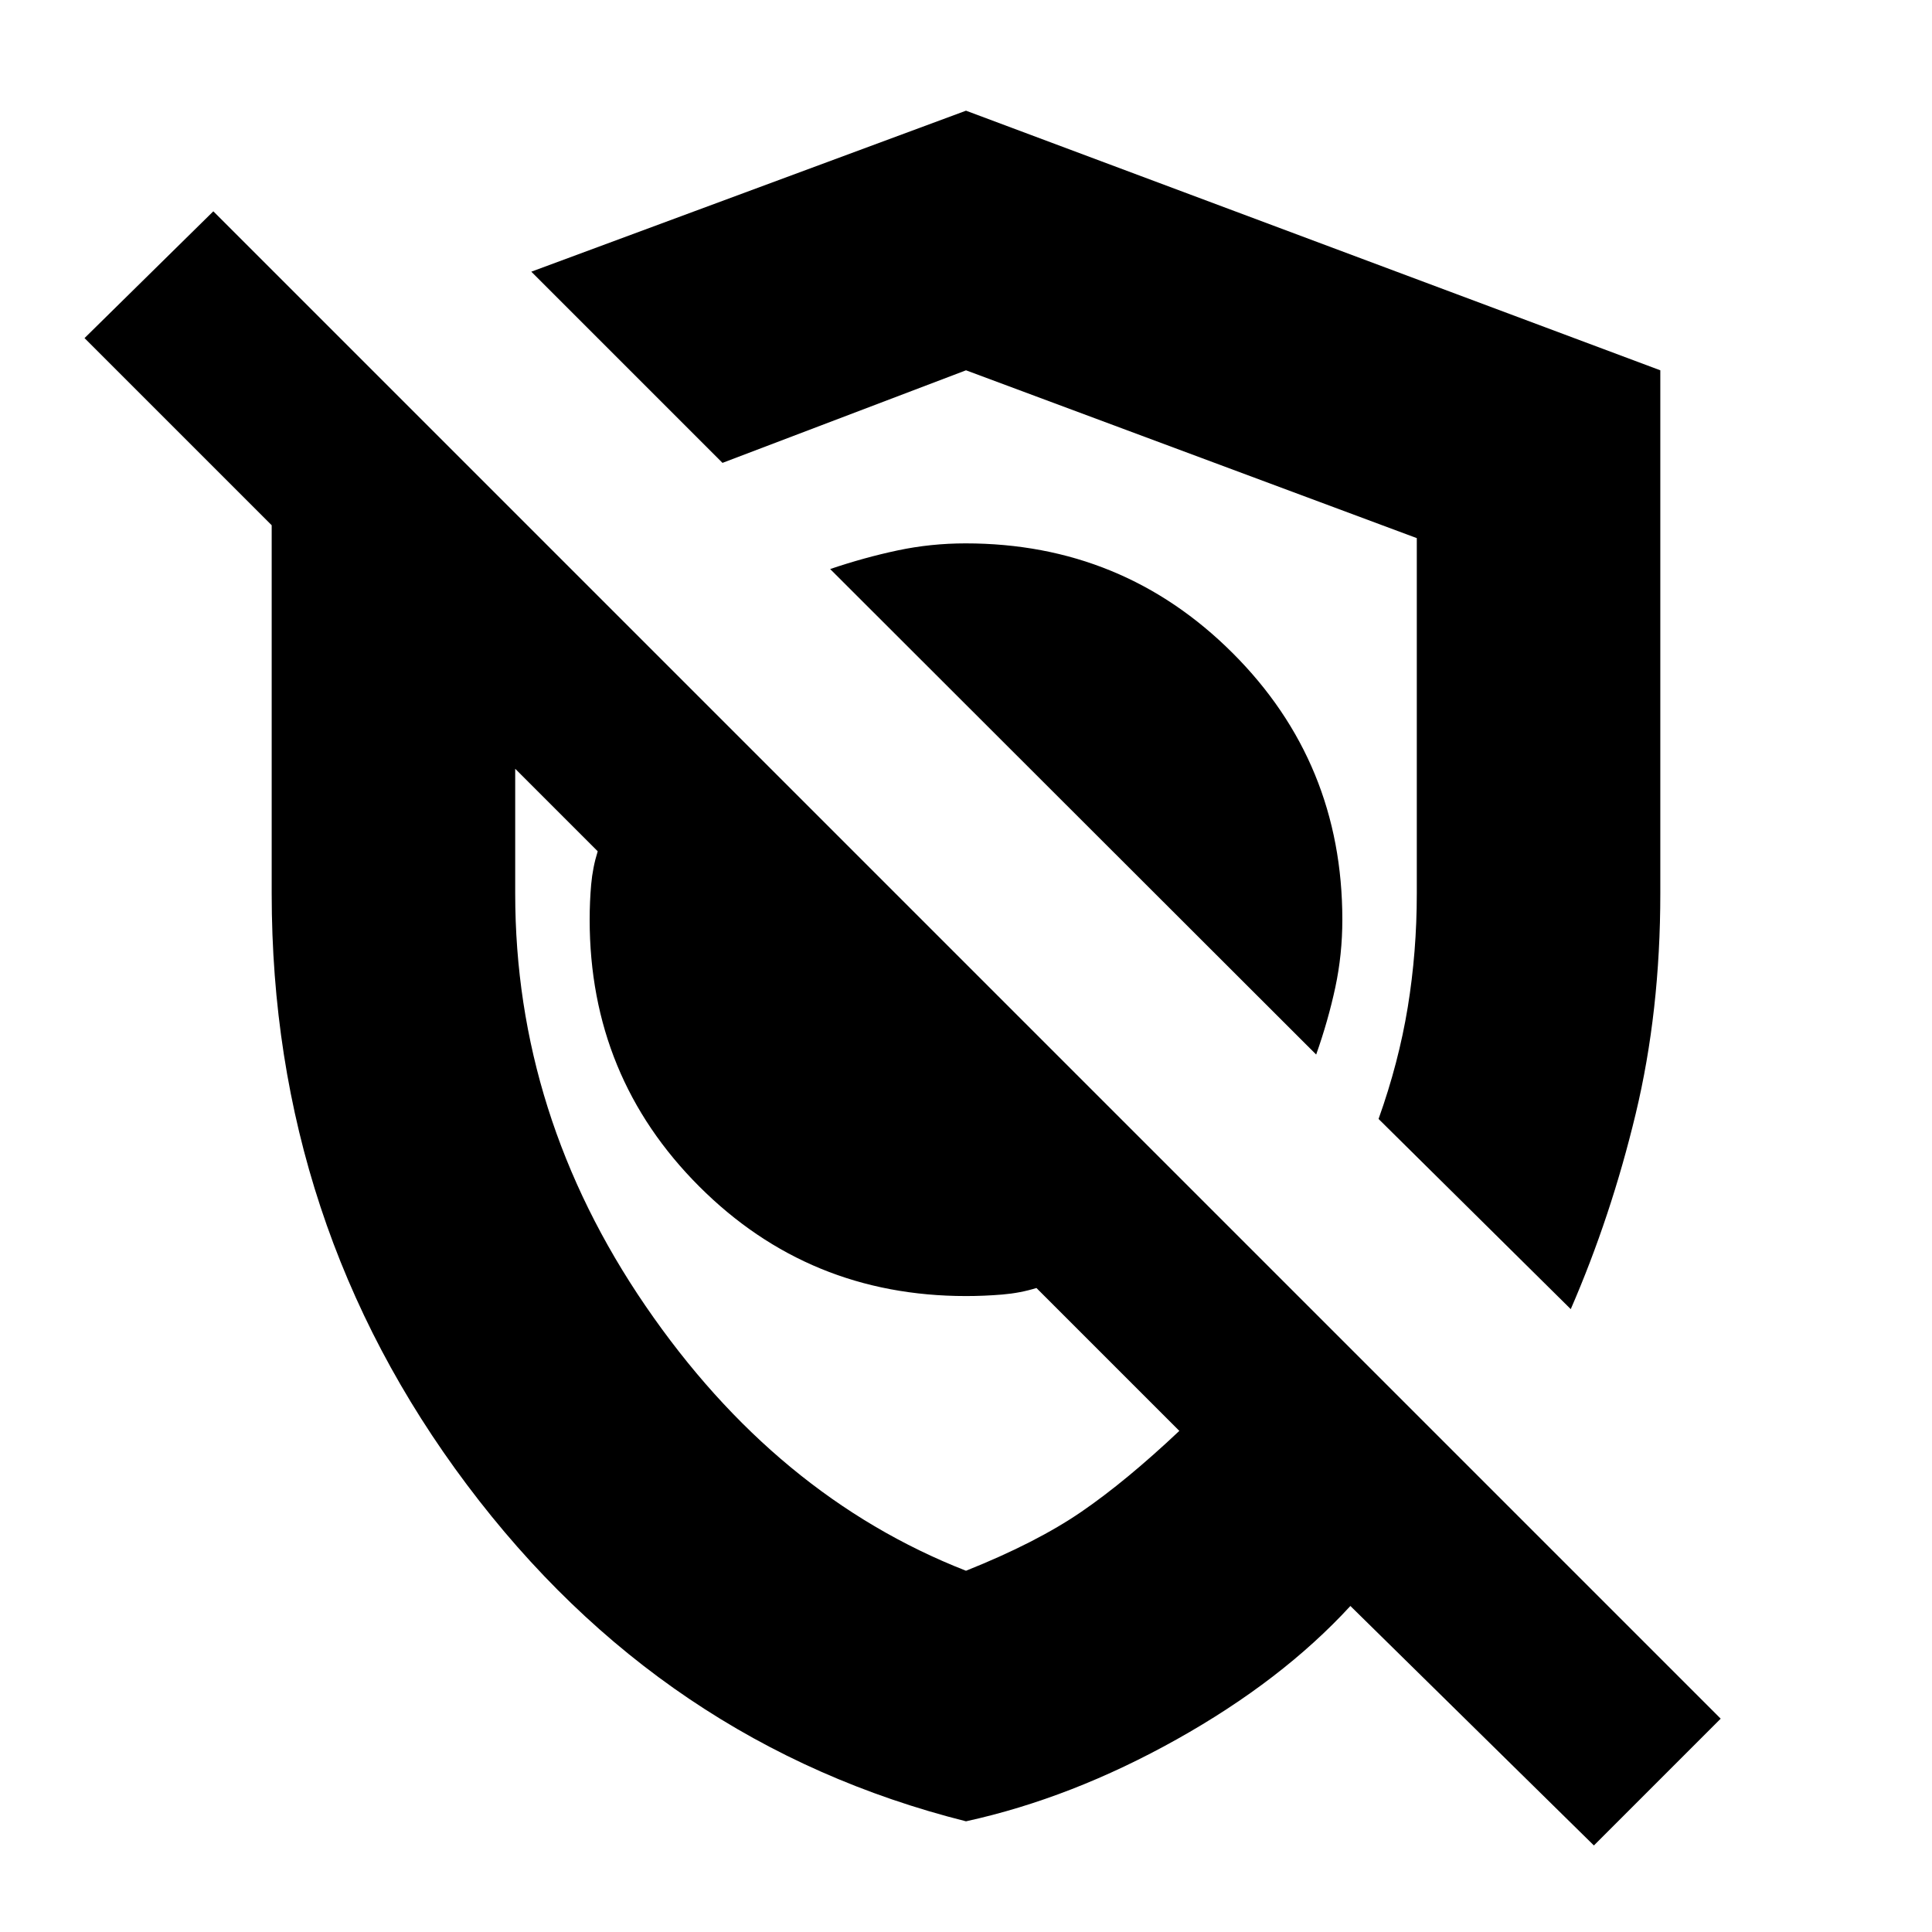 <svg xmlns="http://www.w3.org/2000/svg" height="24" viewBox="0 -960 960 960" width="24"><path d="M654-436q6-17 9.5-33.35T667-503q0-78.1-54.56-132.55Q557.87-690 479.8-690q-17.3 0-33.8 3.5-16.5 3.5-33.5 9.26L654-436Zm126.5 126.5L685-404q10-28 14.5-55.5T704-516v-176.61L480-776l-121 46-95-95 216-80 345 129v259.97q0 58.53-12.25 109.53t-32.25 97ZM792-43 671-162q-34 37-86.25 66.25T480-55Q329-93 232-222.25T135-516v-183l-93-93 64-63 749 749-63 63ZM421.5-413.5Zm101-154Zm-42.5 388q35-14 57.25-29.25T586-249l-71-71q-8 2.5-17 3.25t-18 .75q-78.1 0-132.55-54.45Q293-424.9 293-503q0-9 .75-17.5T297-537l-41-41v62q0 110.29 64.75 204.9Q385.5-216.5 480-179.5Z"/></svg>